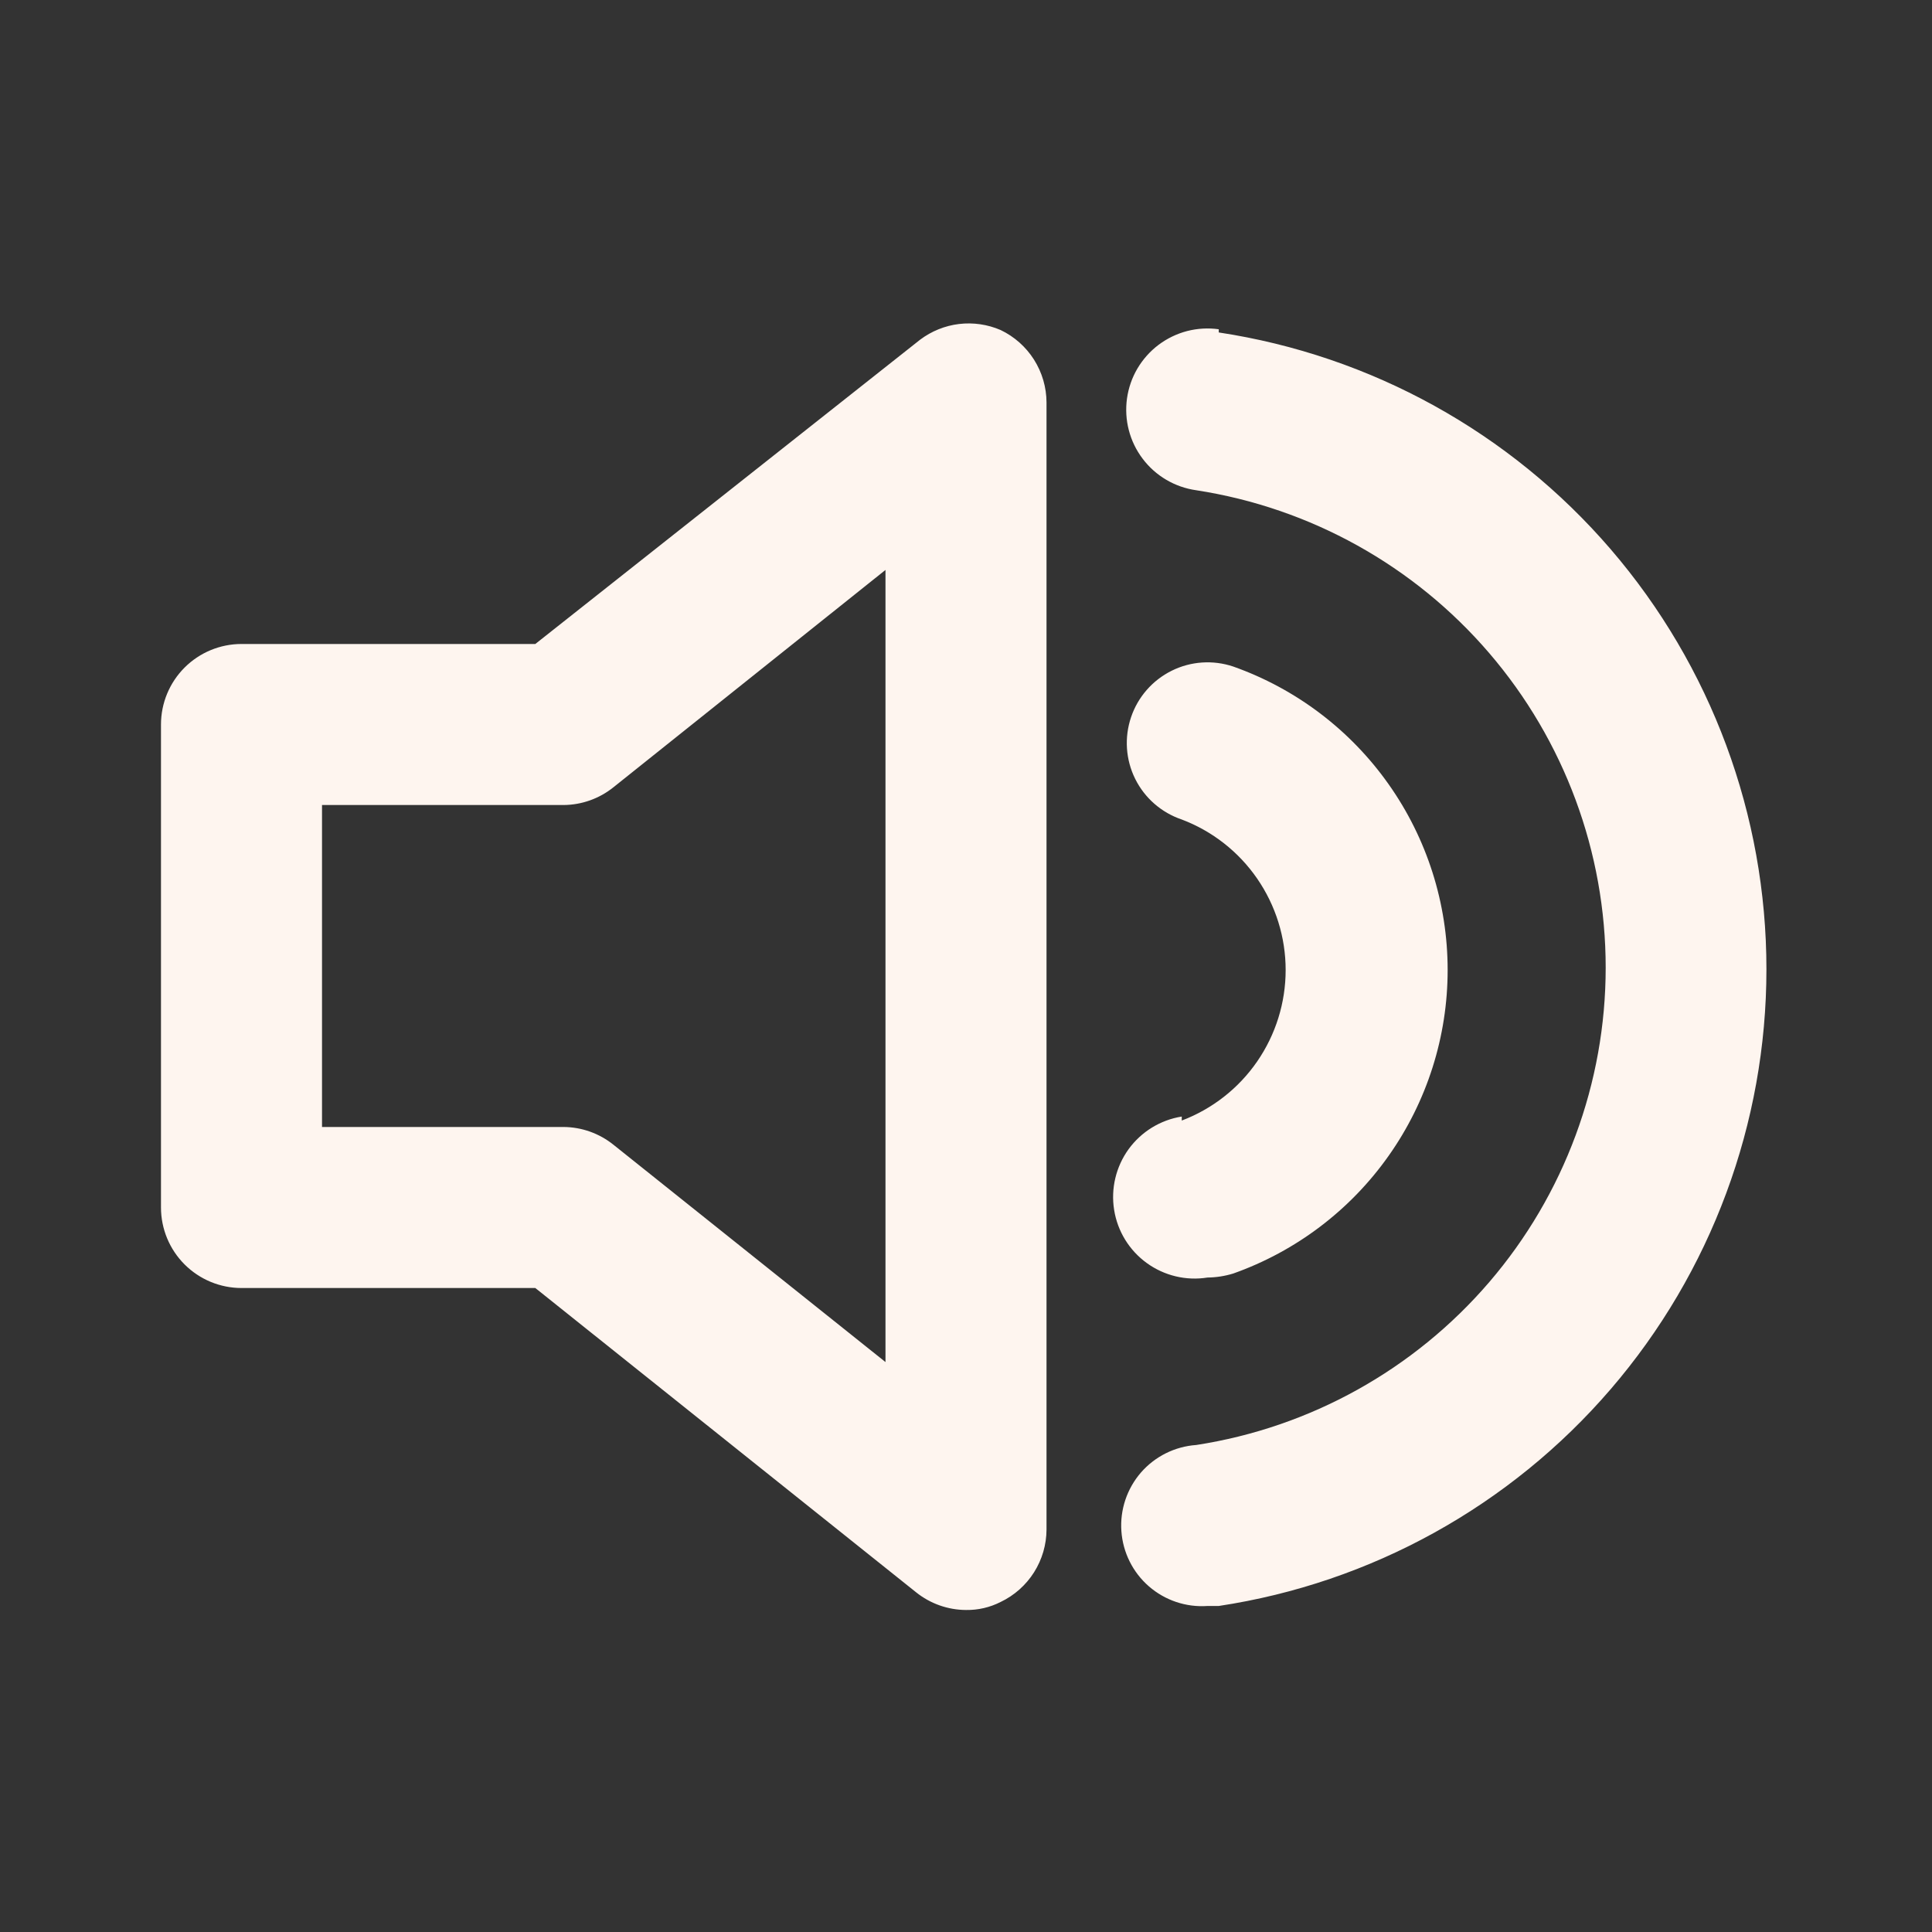 <svg width="40" height="40" viewBox="0 0 40 40" fill="none" xmlns="http://www.w3.org/2000/svg">
<rect x="0" y="0" width="40" height="40" fill="#333333" stroke="none"/>
<path d="M20.717 6.833C20.446 6.716 20.149 6.673 19.856 6.708C19.564 6.743 19.285 6.856 19.05 7.033L11.083 13.333H5C4.558 13.333 4.134 13.509 3.821 13.822C3.509 14.134 3.333 14.558 3.333 15V25C3.333 25.442 3.509 25.866 3.821 26.178C4.134 26.491 4.558 26.667 5 26.667H11.083L18.967 32.967C19.26 33.202 19.624 33.331 20 33.333C20.249 33.337 20.495 33.28 20.717 33.167C21 33.032 21.24 32.819 21.408 32.554C21.576 32.288 21.666 31.981 21.667 31.667V8.333C21.666 8.019 21.576 7.712 21.408 7.446C21.24 7.181 21 6.968 20.717 6.833V6.833ZM18.333 28.2L12.7 23.7C12.407 23.465 12.043 23.335 11.667 23.333H6.667V16.667H11.667C12.043 16.665 12.407 16.535 12.7 16.3L18.333 11.8V28.2ZM25.233 6.817C25.014 6.786 24.792 6.799 24.578 6.854C24.364 6.91 24.163 7.007 23.986 7.14C23.81 7.273 23.662 7.439 23.549 7.63C23.437 7.82 23.364 8.031 23.333 8.25C23.303 8.469 23.315 8.692 23.371 8.906C23.426 9.119 23.523 9.32 23.657 9.497C23.925 9.853 24.325 10.088 24.767 10.15C27.127 10.514 29.279 11.71 30.834 13.523C32.389 15.336 33.244 17.645 33.244 20.033C33.244 22.422 32.389 24.731 30.834 26.544C29.279 28.356 27.127 29.553 24.767 29.917C24.325 29.948 23.913 30.153 23.622 30.487C23.332 30.822 23.186 31.258 23.217 31.7C23.248 32.142 23.453 32.554 23.787 32.844C24.122 33.135 24.558 33.281 25 33.25H25.233C28.388 32.773 31.267 31.18 33.348 28.761C35.428 26.342 36.572 23.257 36.572 20.067C36.572 16.876 35.428 13.791 33.348 11.372C31.267 8.953 28.388 7.361 25.233 6.883V6.817ZM24.467 23.117C24.025 23.187 23.629 23.431 23.366 23.793C23.104 24.156 22.996 24.608 23.067 25.05C23.137 25.492 23.381 25.888 23.743 26.15C24.106 26.413 24.558 26.521 25 26.45C25.181 26.448 25.36 26.42 25.533 26.367C26.832 25.906 27.956 25.055 28.75 23.93C29.545 22.805 29.972 21.461 29.972 20.083C29.972 18.706 29.545 17.362 28.75 16.237C27.956 15.112 26.832 14.26 25.533 13.8C25.113 13.659 24.654 13.69 24.258 13.887C23.861 14.084 23.558 14.43 23.417 14.85C23.275 15.27 23.306 15.729 23.503 16.126C23.7 16.523 24.047 16.825 24.467 16.967C25.099 17.206 25.644 17.633 26.028 18.19C26.412 18.747 26.618 19.407 26.618 20.083C26.618 20.76 26.412 21.42 26.028 21.977C25.644 22.534 25.099 22.96 24.467 23.2V23.117Z" fill="#FEF5EF"/>
</svg>

